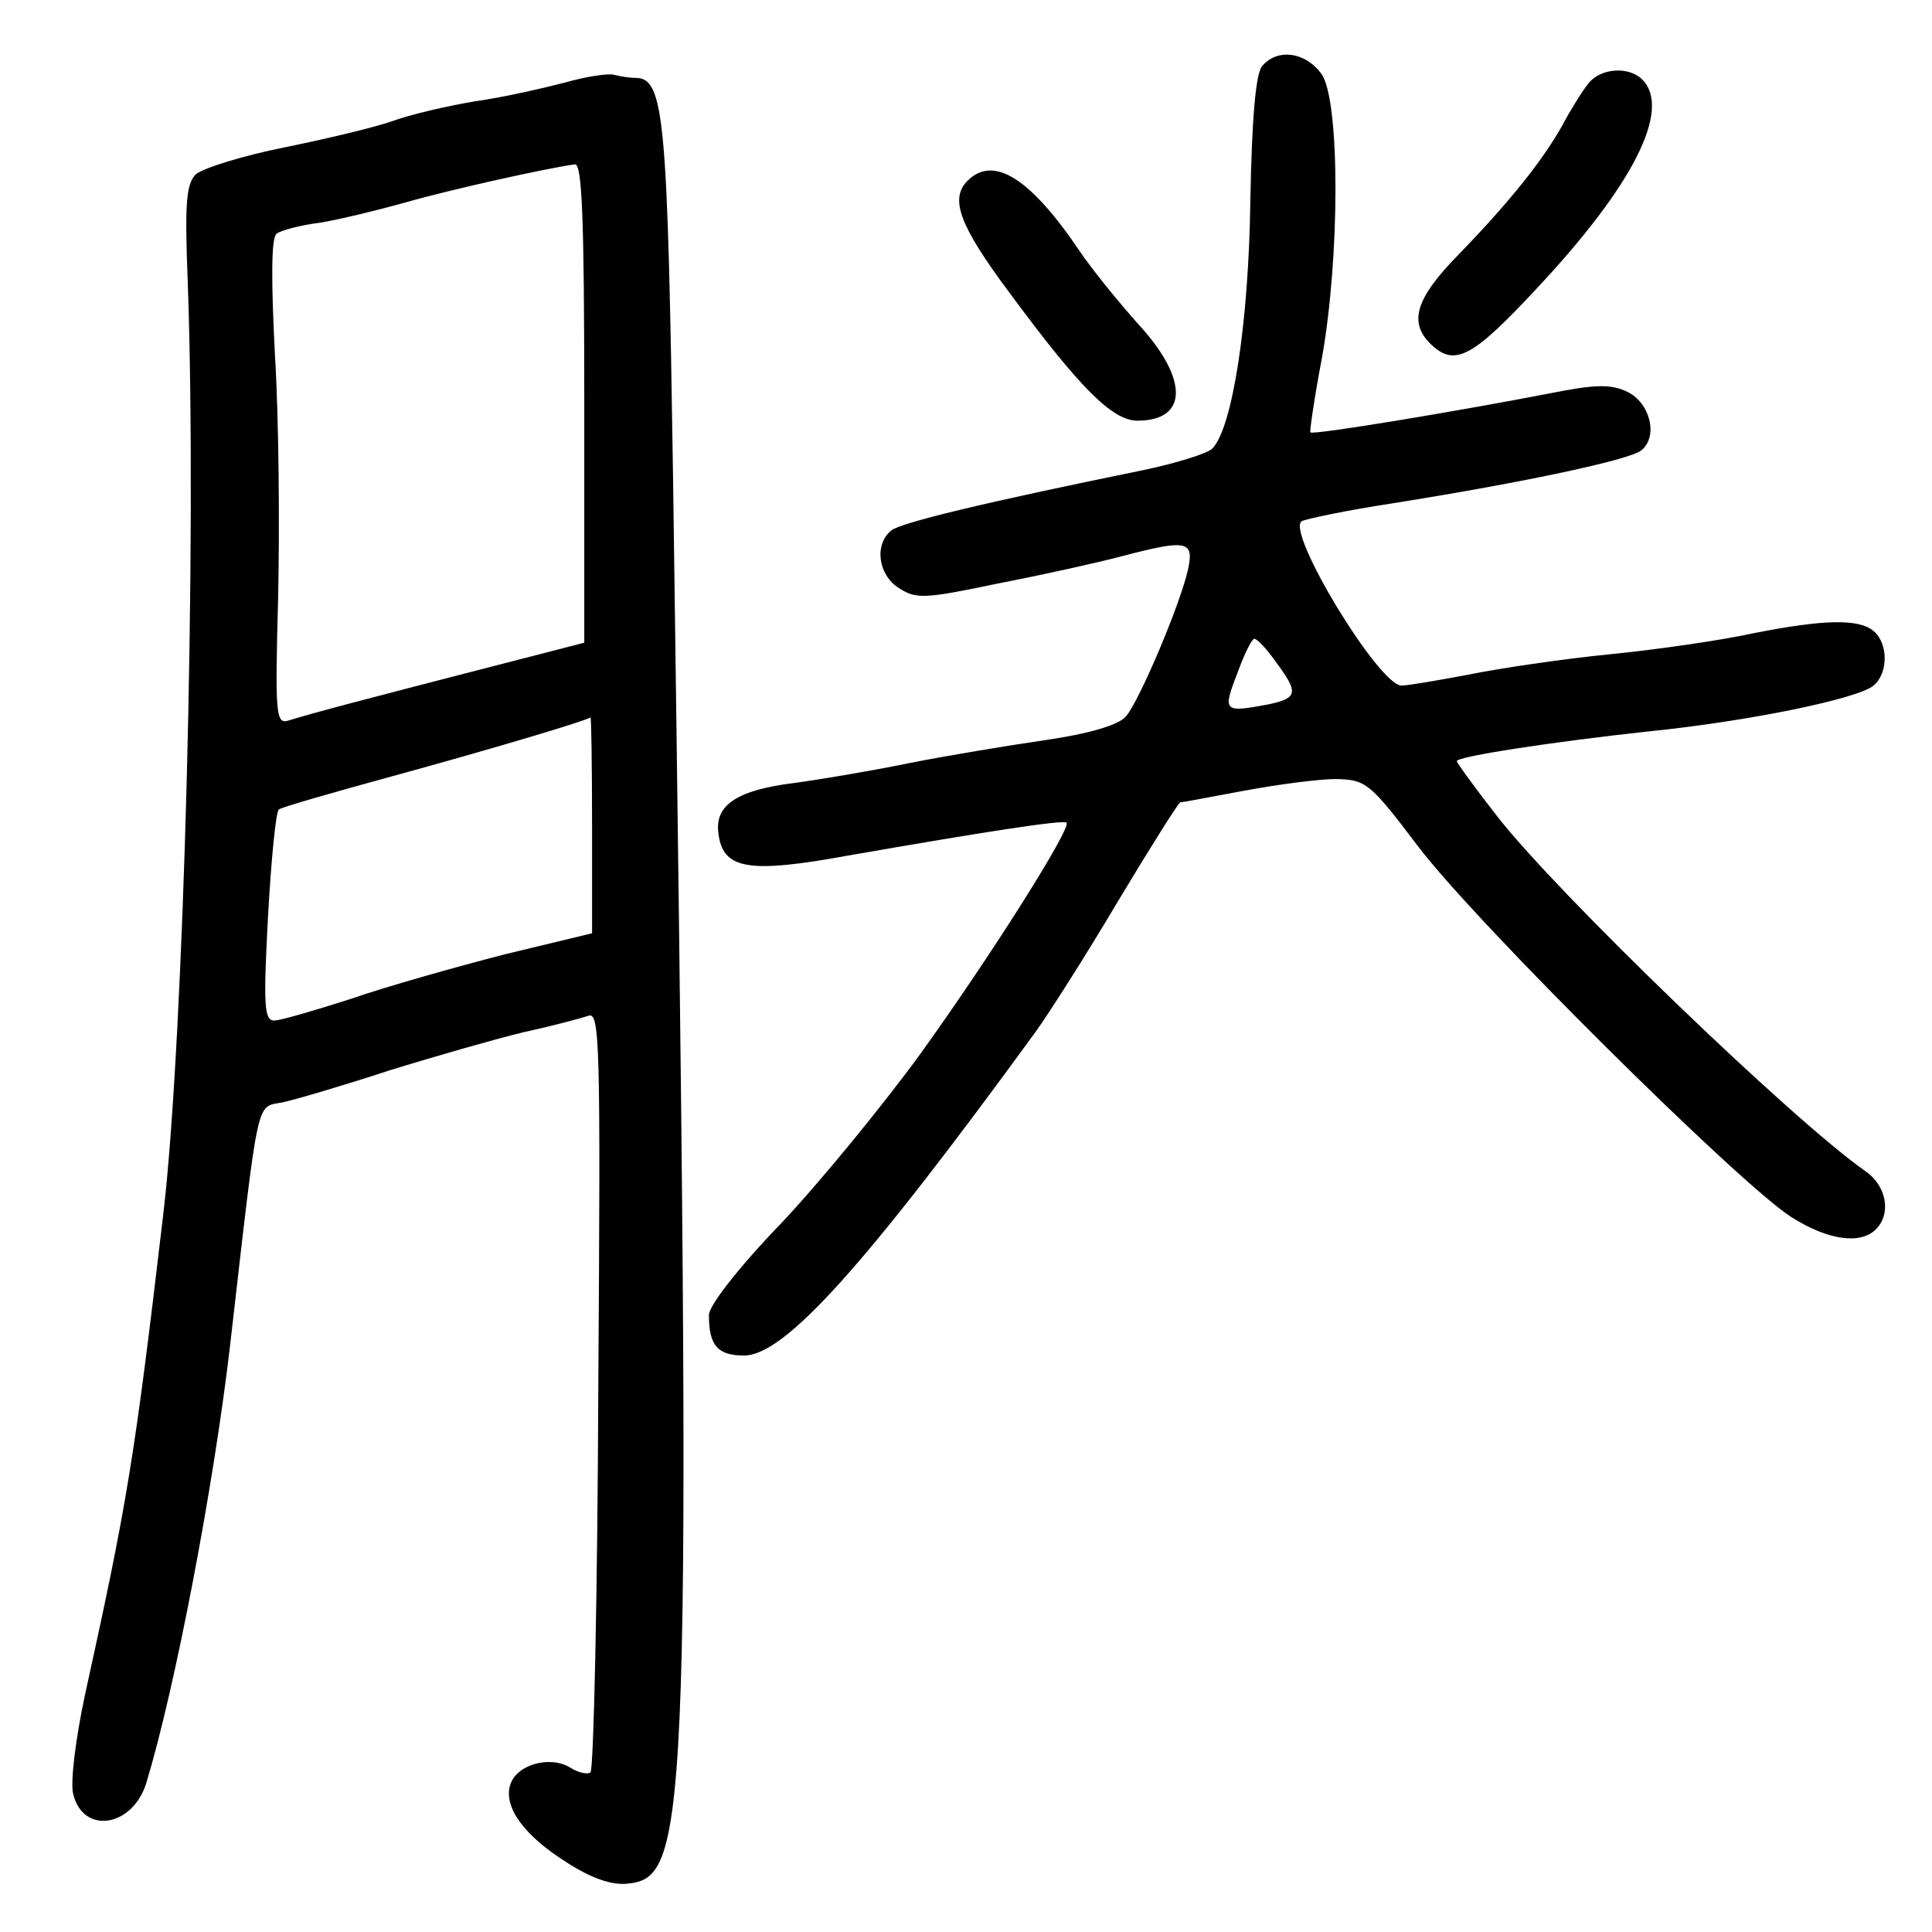 <?xml version="1.0" standalone="no"?>
<!DOCTYPE svg PUBLIC "-//W3C//DTD SVG 20010904//EN"
 "http://www.w3.org/TR/2001/REC-SVG-20010904/DTD/svg10.dtd">
<svg version="1.0" xmlns="http://www.w3.org/2000/svg"
 width="248pt" height="248pt" viewBox="0 0 248 248"
 preserveAspectRatio="xMidYMid meet">
<g transform="translate(0,248) scale(0.1,-0.1)"
fill="#000000" stroke="none">
<path d="M1620 2395 c-8 -10 -13 -65 -15 -172 -2 -157 -23 -293 -49 -319 -6
-6 -47 -19 -91 -28 -201 -41 -309 -67 -321 -77 -22 -18 -17 -57 10 -74 22 -14
32 -14 127 6 57 11 129 27 159 35 84 22 93 20 85 -17 -10 -45 -63 -170 -80
-189 -10 -11 -48 -22 -103 -30 -48 -7 -127 -20 -177 -30 -49 -10 -115 -21
-145 -25 -73 -9 -102 -28 -98 -63 5 -48 37 -54 168 -30 172 30 275 46 279 42
7 -6 -95 -168 -187 -296 -48 -66 -129 -165 -179 -218 -55 -57 -93 -106 -93
-118 0 -39 11 -52 45 -52 52 0 154 113 374 415 16 22 64 97 106 168 42 70 78
127 80 127 2 0 39 7 82 15 43 8 96 15 118 15 38 -1 43 -4 105 -86 74 -98 412
-433 479 -476 47 -30 89 -36 109 -16 20 20 14 56 -14 75 -94 66 -395 356 -472
455 -29 37 -52 69 -52 71 0 6 125 25 245 38 129 13 270 42 290 59 19 16 19 54
0 70 -19 16 -64 15 -155 -3 -41 -9 -124 -21 -185 -27 -60 -6 -141 -18 -180
-26 -38 -7 -77 -14 -86 -14 -29 0 -149 198 -128 211 6 3 58 14 117 23 170 27
305 56 319 68 22 18 11 61 -18 75 -21 10 -40 10 -100 -2 -108 -21 -304 -54
-307 -50 -1 1 5 44 15 96 23 130 23 327 0 363 -20 29 -57 35 -77 11z m18 -765
c29 -39 28 -46 -9 -54 -58 -11 -60 -10 -41 39 9 25 19 45 22 45 4 0 16 -13 28
-30z"/>
<path d="M725 2374 c-27 -7 -79 -19 -115 -24 -36 -6 -83 -17 -105 -25 -22 -8
-85 -23 -139 -34 -55 -11 -106 -27 -115 -35 -12 -13 -14 -37 -10 -138 12 -333
-5 -969 -31 -1193 -38 -324 -47 -375 -101 -621 -12 -56 -19 -113 -15 -127 13
-53 77 -42 94 15 37 122 86 379 107 558 38 330 33 308 68 315 18 4 79 22 137
41 58 18 135 40 172 49 37 8 74 18 83 21 15 6 16 -31 13 -479 -1 -267 -6 -488
-10 -492 -3 -3 -15 -1 -26 6 -26 16 -69 4 -77 -22 -9 -28 17 -65 73 -100 31
-20 57 -29 77 -27 81 8 83 68 59 1803 -7 463 -11 515 -48 515 -8 0 -20 2 -28
4 -7 2 -35 -2 -63 -10z m25 -411 l0 -308 -128 -33 c-132 -34 -224 -58 -252
-67 -16 -5 -17 9 -13 157 2 90 1 230 -4 311 -5 97 -5 151 2 157 5 4 30 11 55
14 25 4 74 16 110 26 59 17 186 45 218 49 9 1 12 -66 12 -306z m10 -542 l0
-139 -112 -27 c-62 -16 -151 -41 -197 -57 -47 -15 -91 -28 -99 -28 -13 0 -14
20 -8 133 4 72 10 135 14 138 4 3 70 22 147 43 117 32 242 69 253 75 1 0 2
-61 2 -138z"/>
<path d="M2039 2373 c-8 -10 -23 -34 -33 -53 -25 -45 -68 -99 -133 -166 -57
-58 -66 -89 -34 -118 29 -26 52 -14 132 72 126 134 175 232 137 270 -17 17
-53 15 -69 -5z"/>
<path d="M1242 2248 c-23 -23 -11 -57 54 -144 90 -122 132 -164 164 -164 65 0
66 53 2 123 -26 29 -61 72 -77 96 -63 93 -110 122 -143 89z"/>
</g>
</svg>
